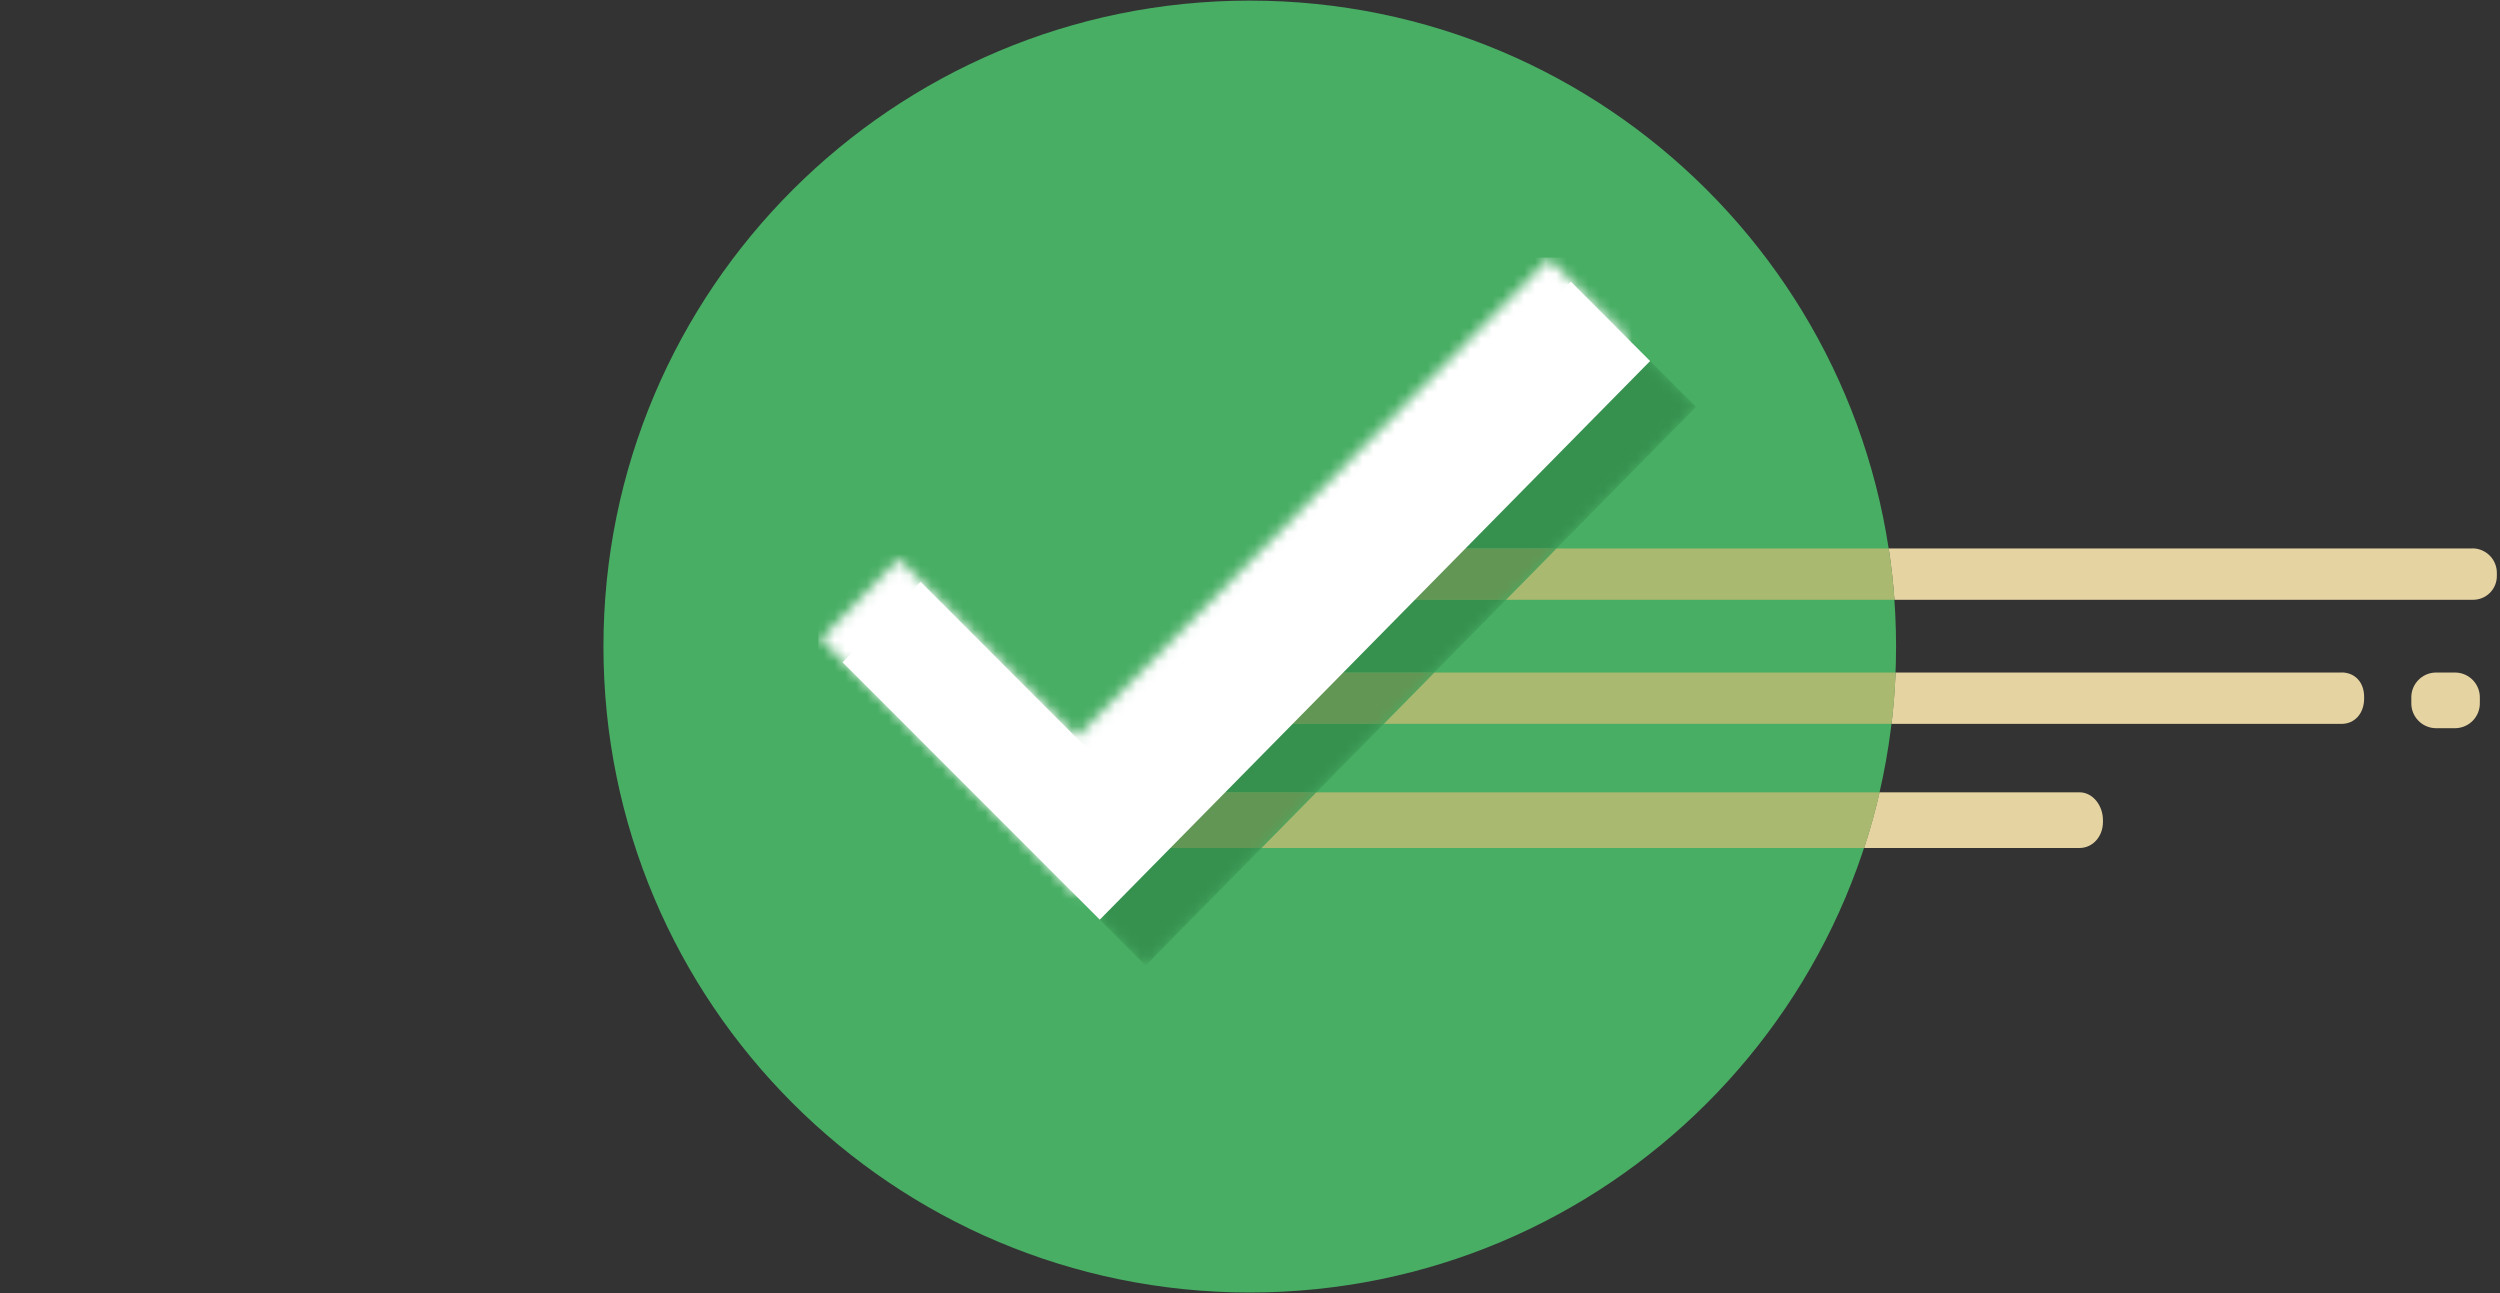 <?xml version="1.0" encoding="UTF-8"?>
<svg width="232px" height="120px" viewBox="0 0 232 120" version="1.1" xmlns="http://www.w3.org/2000/svg" xmlns:xlink="http://www.w3.org/1999/xlink">
    <rect x="0" y="0" width="232" height="120" fill="#333333" stroke="none"/>
    <!-- Generator: Sketch 50.2 (55047) - http://www.bohemiancoding.com/sketch -->
    <title>success-micro</title>
    <desc>Created with Sketch.</desc>
    <defs>
        <polyline id="path-1" points="23.849 44.628 7.33 28.1 0.088 35.57 23.958 59.456 75.033 7.613 67.679 0.252 23.849 44.628"></polyline>
        <polyline id="path-3" points="23.984 44.47 7.468 27.942 0.225 35.412 24.092 59.3 75.17 7.452 67.814 0.094 23.984 44.47"></polyline>
    </defs>
    <g id="success-micro" stroke="none" stroke-width="1" fill="none" fill-rule="evenodd">
        <g id="Alerts/Artboard-42" transform="translate(56, 0)">
            <g>
                <path d="M119.955,60 C119.955,93.108 93.101,119.944 59.978,119.944 C26.854,119.944 0,93.108 0,60 C0,26.892 26.851,0.056 59.978,0.056 C93.104,0.056 119.955,26.892 119.955,60" id="Shape" fill="#48AE64" fill-rule="nonzero"></path>
                <path d="M171.9,62.412 L169.997,62.412 C168.726,62.455 167.73,63.518 167.771,64.788 L167.771,65.198 C167.73,66.468 168.726,67.532 169.997,67.575 L171.9,67.575 C173.171,67.532 174.168,66.469 174.129,65.198 L174.129,64.788 C174.168,63.518 173.171,62.455 171.9,62.412" id="Shape" fill="#E5D3A2" fill-rule="nonzero"></path>
                <path d="M173.446,50.895 L119.27,50.895 C119.51,52.467 119.688,54.056 119.803,55.66 L173.446,55.66 C174.05,55.676 174.633,55.444 175.061,55.018 C175.488,54.592 175.722,54.009 175.707,53.406 L175.707,53.23 C175.726,52.618 175.497,52.024 175.071,51.583 C174.645,51.142 174.059,50.892 173.446,50.889" id="Shape" fill="#E5D3A2" fill-rule="nonzero"></path>
                <path d="M119.267,50.895 L88.439,50.895 L83.754,55.66 L119.803,55.66 C119.69,54.052 119.512,52.463 119.27,50.895" id="Shape" fill="#A9B96F" fill-rule="nonzero"></path>
                <path d="M161.287,62.412 L119.908,62.412 C119.844,64.02 119.718,65.608 119.531,67.177 L161.287,67.177 C162.538,67.177 163.39,66.179 163.39,64.835 L163.39,64.657 C163.39,63.322 162.538,62.403 161.287,62.403" id="Shape" fill="#E5D3A2" fill-rule="nonzero"></path>
                <path d="M119.908,62.412 L77.1,62.412 L72.415,67.177 L119.531,67.177 C119.726,65.604 119.852,64.016 119.908,62.412" id="Shape" fill="#A9B96F" fill-rule="nonzero"></path>
                <path d="M136.973,73.531 L118.421,73.531 C118.017,75.287 117.537,77.008 116.983,78.694 L136.973,78.694 C138.22,78.694 139.154,77.614 139.154,76.282 L139.154,76.098 C139.154,74.763 138.22,73.525 136.973,73.525" id="Shape" fill="#E5D3A2" fill-rule="nonzero"></path>
                <path d="M118.421,73.531 L66.145,73.531 L61.061,78.694 L116.995,78.694 C117.547,77.006 118.026,75.285 118.432,73.531" id="Shape" fill="#A9B96F" fill-rule="nonzero"></path>
                <g id="Clipped" transform="translate(26.356, 30.146)">
                    <mask id="mask-2" fill="white">
                        <use xlink:href="#path-1"></use>
                    </mask>
                    <g id="Shape"></g>
                    <g id="Group" mask="url(#mask-2)" fill-rule="nonzero">
                        <polyline id="Shape" fill="#36914F" points="67.679 0.252 23.849 44.628 7.33 28.1 0.088 35.57 23.958 59.456 34.705 48.547 25.384 48.547 30.336 43.384 39.792 43.384 46.05 37.03 36.43 37.03 41.004 32.265 50.744 32.265 57.395 25.513 47.479 25.513 52.05 20.748 62.089 20.748 75.033 7.613 67.679 0.252"></polyline>
                        <polyline id="Shape" fill="#629654" points="62.089 20.748 52.05 20.748 47.479 25.513 57.395 25.513 62.089 20.748"></polyline>
                        <polyline id="Shape" fill="#629654" points="50.744 32.265 41.004 32.265 36.43 37.03 46.05 37.03 50.744 32.265"></polyline>
                        <polyline id="Shape" fill="#629654" points="39.792 43.384 30.336 43.384 25.384 48.547 34.705 48.547 39.792 43.384"></polyline>
                    </g>
                </g>
                <polygon id="Shape" fill="#FFFFFF" fill-rule="nonzero" points="45.947 70.519 29.431 53.991 22.189 61.463 46.059 85.346 97.131 33.503 89.778 26.142"></polygon>
                <g id="Clipped" transform="translate(21.963, 26.049)">
                    <mask id="mask-4" fill="white">
                        <use xlink:href="#path-3"></use>
                    </mask>
                    <g id="Shape"></g>
                    <rect id="Rectangle-path" fill="#FFFFFF" fill-rule="nonzero" mask="url(#mask-4)" x="-2.021" y="-2.148" width="79.431" height="63.688"></rect>
                </g>
            </g>
        </g>
    </g>
</svg>